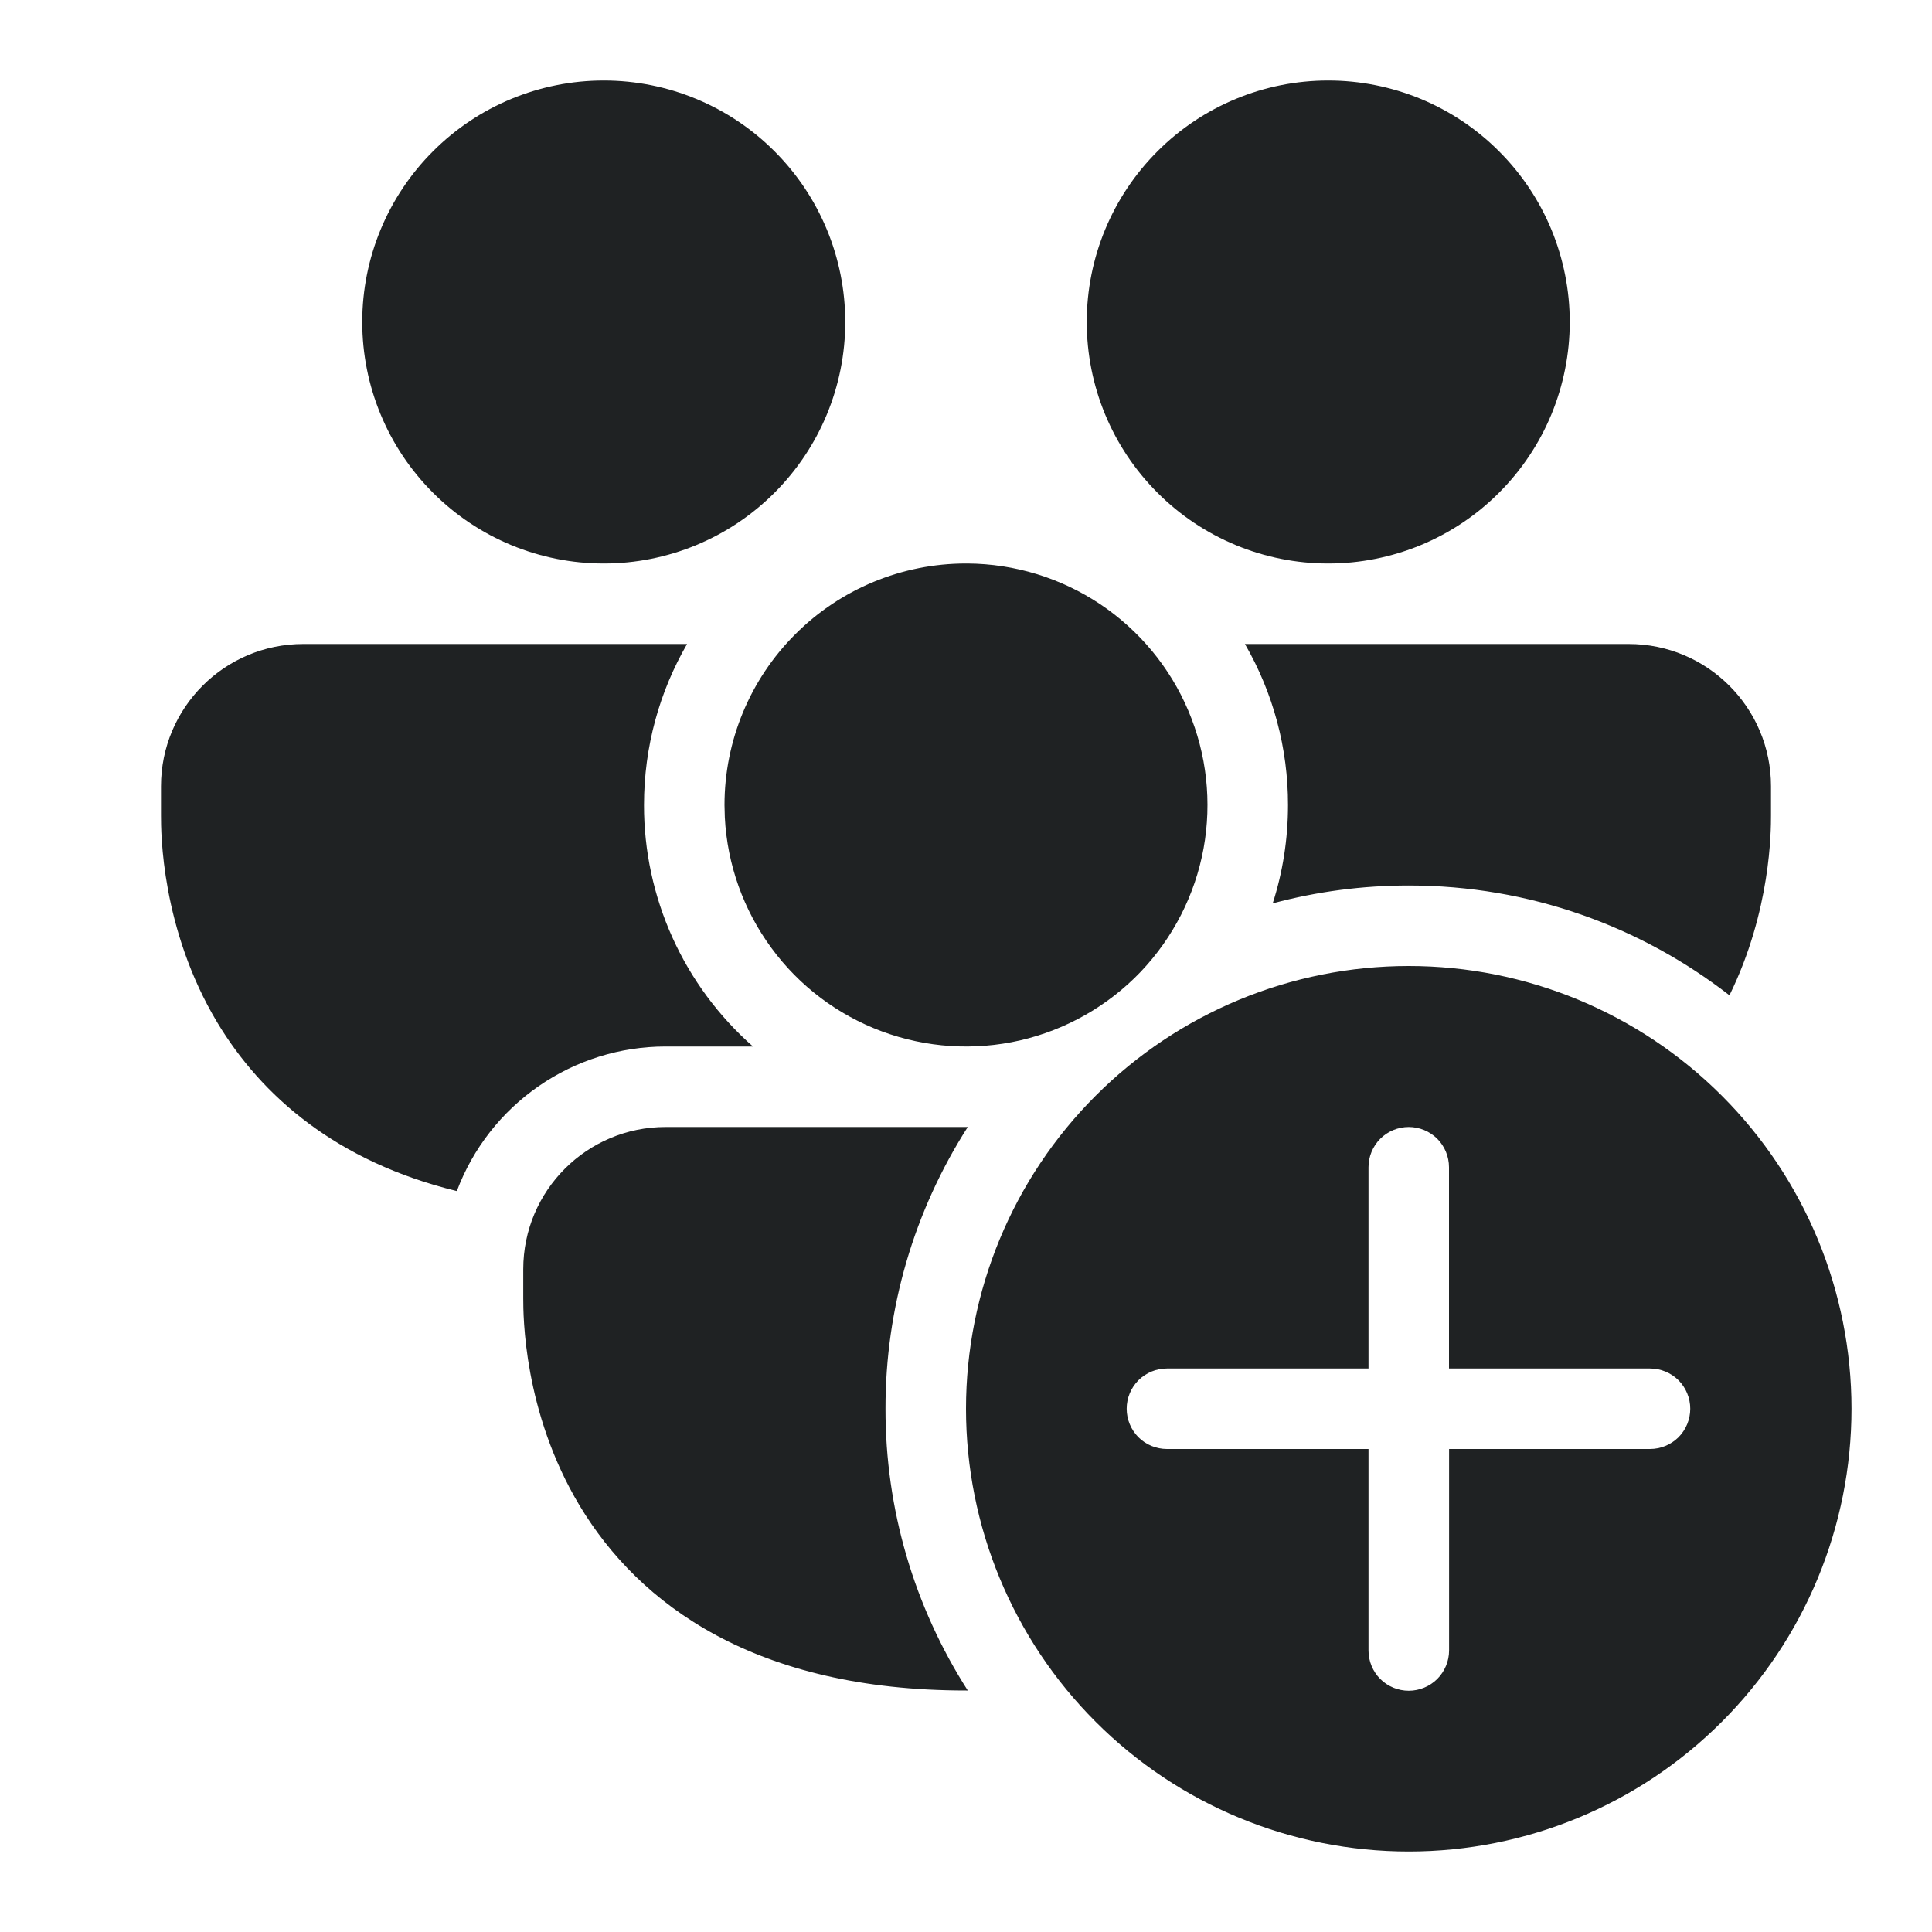<svg width="24" height="24" viewBox="0 0 24 24" fill="none" xmlns="http://www.w3.org/2000/svg">
<path d="M10.5 4C10.5 4.796 10.184 5.559 9.621 6.121C9.059 6.684 8.296 7 7.5 7C6.704 7 5.941 6.684 5.379 6.121C4.816 5.559 4.5 4.796 4.5 4C4.5 3.204 4.816 2.441 5.379 1.879C5.941 1.316 6.704 1 7.5 1C8.296 1 9.059 1.316 9.621 1.879C10.184 2.441 10.5 3.204 10.5 4ZM3.768 8C2.79 8 2 8.791 2 9.768V10.128C2 10.335 2 11.536 2.7 12.703C3.248 13.613 4.177 14.43 5.675 14.796C5.873 14.268 6.227 13.814 6.691 13.493C7.154 13.172 7.704 13 8.268 13H9.354C8.928 12.625 8.587 12.164 8.353 11.646C8.12 11.129 7.999 10.568 8 10C8 9.271 8.195 8.588 8.535 8H3.768ZM15.465 8C15.817 8.608 16.001 9.298 16 10C16 10.426 15.934 10.837 15.81 11.222C16.361 11.074 16.929 11 17.5 11C19.001 11 20.383 11.509 21.484 12.364C22 11.313 22 10.315 22 10.127V9.767C22 8.792 21.209 8 20.232 8H15.465ZM12.022 14C11.353 15.045 10.998 16.259 11 17.5C10.998 18.741 11.353 19.955 12.022 21H12C9.386 21 7.942 19.937 7.2 18.703C6.5 17.536 6.5 16.336 6.5 16.127V15.767C6.5 14.791 7.291 14 8.268 14H12.022ZM16.5 7C16.894 7 17.284 6.922 17.648 6.772C18.012 6.621 18.343 6.4 18.621 6.121C18.9 5.843 19.121 5.512 19.272 5.148C19.422 4.784 19.5 4.394 19.5 4C19.5 3.606 19.422 3.216 19.272 2.852C19.121 2.488 18.9 2.157 18.621 1.879C18.343 1.6 18.012 1.379 17.648 1.228C17.284 1.078 16.894 1 16.5 1C15.704 1 14.941 1.316 14.379 1.879C13.816 2.441 13.5 3.204 13.5 4C13.5 4.796 13.816 5.559 14.379 6.121C14.941 6.684 15.704 7 16.5 7ZM17.5 12C18.959 12 20.358 12.579 21.389 13.611C22.421 14.642 23 16.041 23 17.5C23 18.959 22.421 20.358 21.389 21.389C20.358 22.421 18.959 23 17.5 23C16.041 23 14.642 22.421 13.611 21.389C12.579 20.358 12 18.959 12 17.5C12 16.041 12.579 14.642 13.611 13.611C14.642 12.579 16.041 12 17.5 12ZM18.001 20.503V18H20.497C20.63 18 20.757 17.947 20.851 17.854C20.944 17.76 20.997 17.633 20.997 17.5C20.997 17.367 20.944 17.24 20.851 17.146C20.757 17.053 20.63 17 20.497 17H18V14.5C18 14.367 17.947 14.24 17.854 14.146C17.76 14.053 17.633 14 17.5 14C17.367 14 17.24 14.053 17.146 14.146C17.053 14.24 17 14.367 17 14.5V17H14.496C14.363 17 14.236 17.053 14.142 17.146C14.049 17.24 13.996 17.367 13.996 17.5C13.996 17.633 14.049 17.76 14.142 17.854C14.236 17.947 14.363 18 14.496 18H17V20.503C17 20.636 17.053 20.763 17.146 20.857C17.24 20.95 17.367 21.003 17.5 21.003C17.633 21.003 17.76 20.95 17.854 20.857C17.947 20.763 18.001 20.636 18.001 20.503ZM9.004 10.154C9.034 10.739 9.235 11.303 9.582 11.775C9.928 12.248 10.406 12.608 10.955 12.812C11.505 13.016 12.101 13.055 12.672 12.924C13.244 12.792 13.764 12.496 14.169 12.073C14.573 11.649 14.845 11.117 14.951 10.54C15.056 9.964 14.991 9.369 14.762 8.829C14.534 8.29 14.152 7.829 13.665 7.504C13.177 7.179 12.605 7.004 12.019 7H12C11.204 7 10.441 7.316 9.879 7.879C9.316 8.441 9 9.204 9 10L9.004 10.154Z" fill="#1F2223"/>
</svg>
